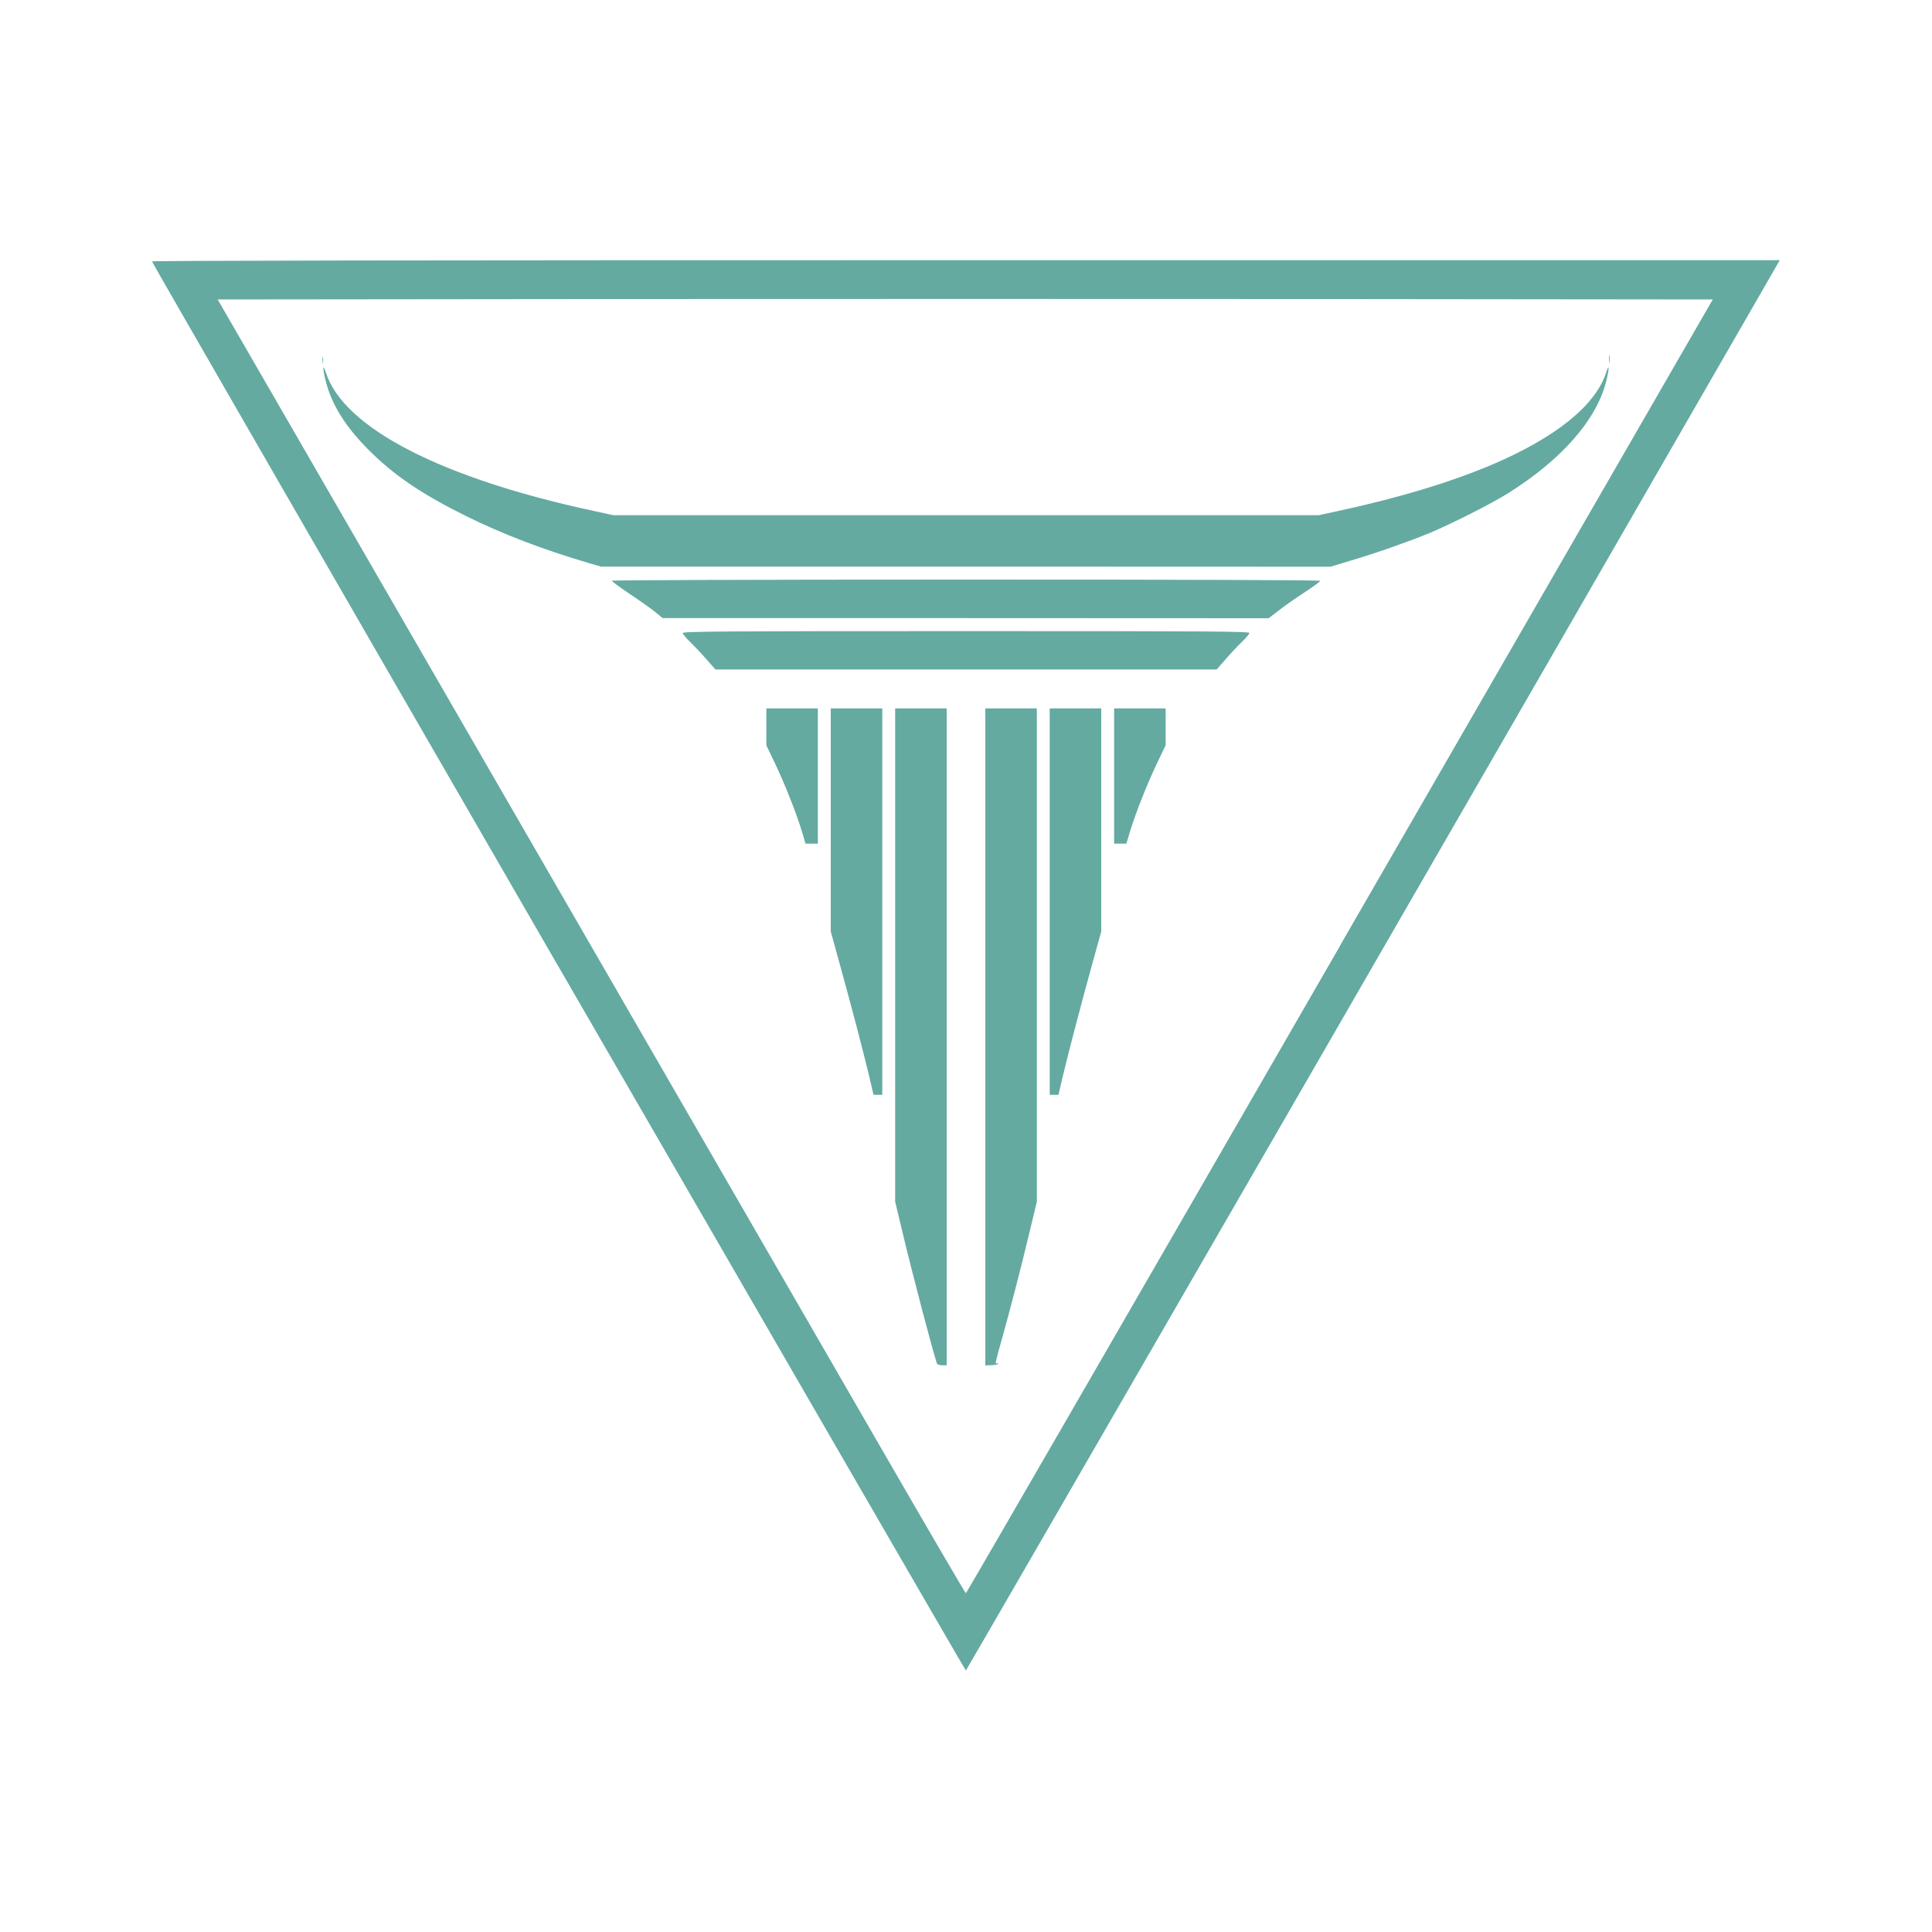 <svg xmlns="http://www.w3.org/2000/svg" fill="#64AAA1" width="1500" height="1500" viewBox="0 0 1500 1500"><path d="M433.6 750.5C260 450 118 203.6 118 203 118 202.3 317 202 749.9 202h631.9l-17.2 29.9C1204.8 509.7 750.3 1297 749.9 1297c-0.3 0-142.6-245.9-316.2-546.4zM1040.1 734.7 1329.8 232.5 1040 232.2c-159.4-0.1-420.6-0.1-580.4 0L169 232.5 391.1 617c122.1 211.5 252.7 437.5 290.1 502.3 37.4 64.8 68.3 117.7 68.7 117.7 0.4 0 131-226 290.3-502.3zM727.5 1058.8c-3-8.4-19.3-70.5-26.9-102.5L695 932.9V741.5 550h20 20v255 255h-3.5c-1.9 0-3.7-0.6-4-1.2zM765 805V550h20 20v191.5 191.5l-5.6 23.3c-6.4 26.9-15.6 62.4-22 85-4.7 16.8-5 18.2-3.4 17.2 0.6-0.3 1-0.2 1 0.3 0 0.5-2.2 1-5 1.1l-5 0.2zM675 836.3c-4-17.1-15.1-59.4-23.6-89.9L645 723.2V636.6 550h20 20v150 150h-3.4-3.4zM815 700V550h20 20v86.6 86.6l-6.4 23.1C840.1 776.9 829 819.1 825 836.3L821.8 850H818.4 815ZM622.7 645.8C618.3 631.3 609.4 608.9 601.9 593.1L595 578.7V564.3 550h20 20v52.5 52.5h-4.8-4.8zM865 602.5V550h20 20v14.3 14.3l-6.9 14.4c-7.5 15.8-16.4 38.2-20.8 52.7l-2.8 9.3H869.8 865ZM548.5 511.9c-3.8-4.4-9.6-10.5-12.7-13.5-3.2-3-5.7-6.2-5.7-6.9C530 490.2 560 490 750 490c190 0 220 0.2 220 1.4 0 0.8-2.6 3.9-5.7 6.9-3.2 3-8.9 9.1-12.7 13.5l-7 8H750 555.5ZM509 475.4c-3-2.5-11.9-8.8-19.7-14C481.4 456.1 475 451.4 475 450.9 475 450.4 582.1 450 750 450c176.8 0 275 0.3 275 1 0 0.5-5.3 4.4-11.7 8.6-6.5 4.2-15.5 10.5-20 14L985 480 749.7 479.9 514.5 479.9ZM456.6 437C421.6 426.7 390.2 414.7 361.5 400.5 328.2 384 306.6 369.5 287.4 350.5c-18.5-18.2-29.6-35.7-34.3-53.9-2.6-10-2.7-15.4-0.1-7.4 13.8 43.1 89.9 82.3 209.4 107.8L476.1 400H750 1023.9l13.8-3c47.3-10.1 88.7-22.6 121.3-36.5 49.1-21 79.9-45.9 88-71.3 2.6-8 2.5-2.7-0.1 7.4-7.7 29.8-34.7 60.4-76.1 86.4-13.1 8.2-44.4 24-61.3 31-16.4 6.7-39.3 14.8-60.3 21.1L1032.9 440 749.7 439.9 466.5 439.9ZM250.3 279.5c0-2.2 0.2-3 0.5-1.7 0.2 1.2 0.2 3 0 4-0.3 1-0.4-0.1-0.4-2.3zm999-1c0-2.7 0.2-3.8 0.4-2.2 0.2 1.5 0.2 3.8 0 5-0.2 1.2-0.4 0-0.4-2.8z"/></svg>